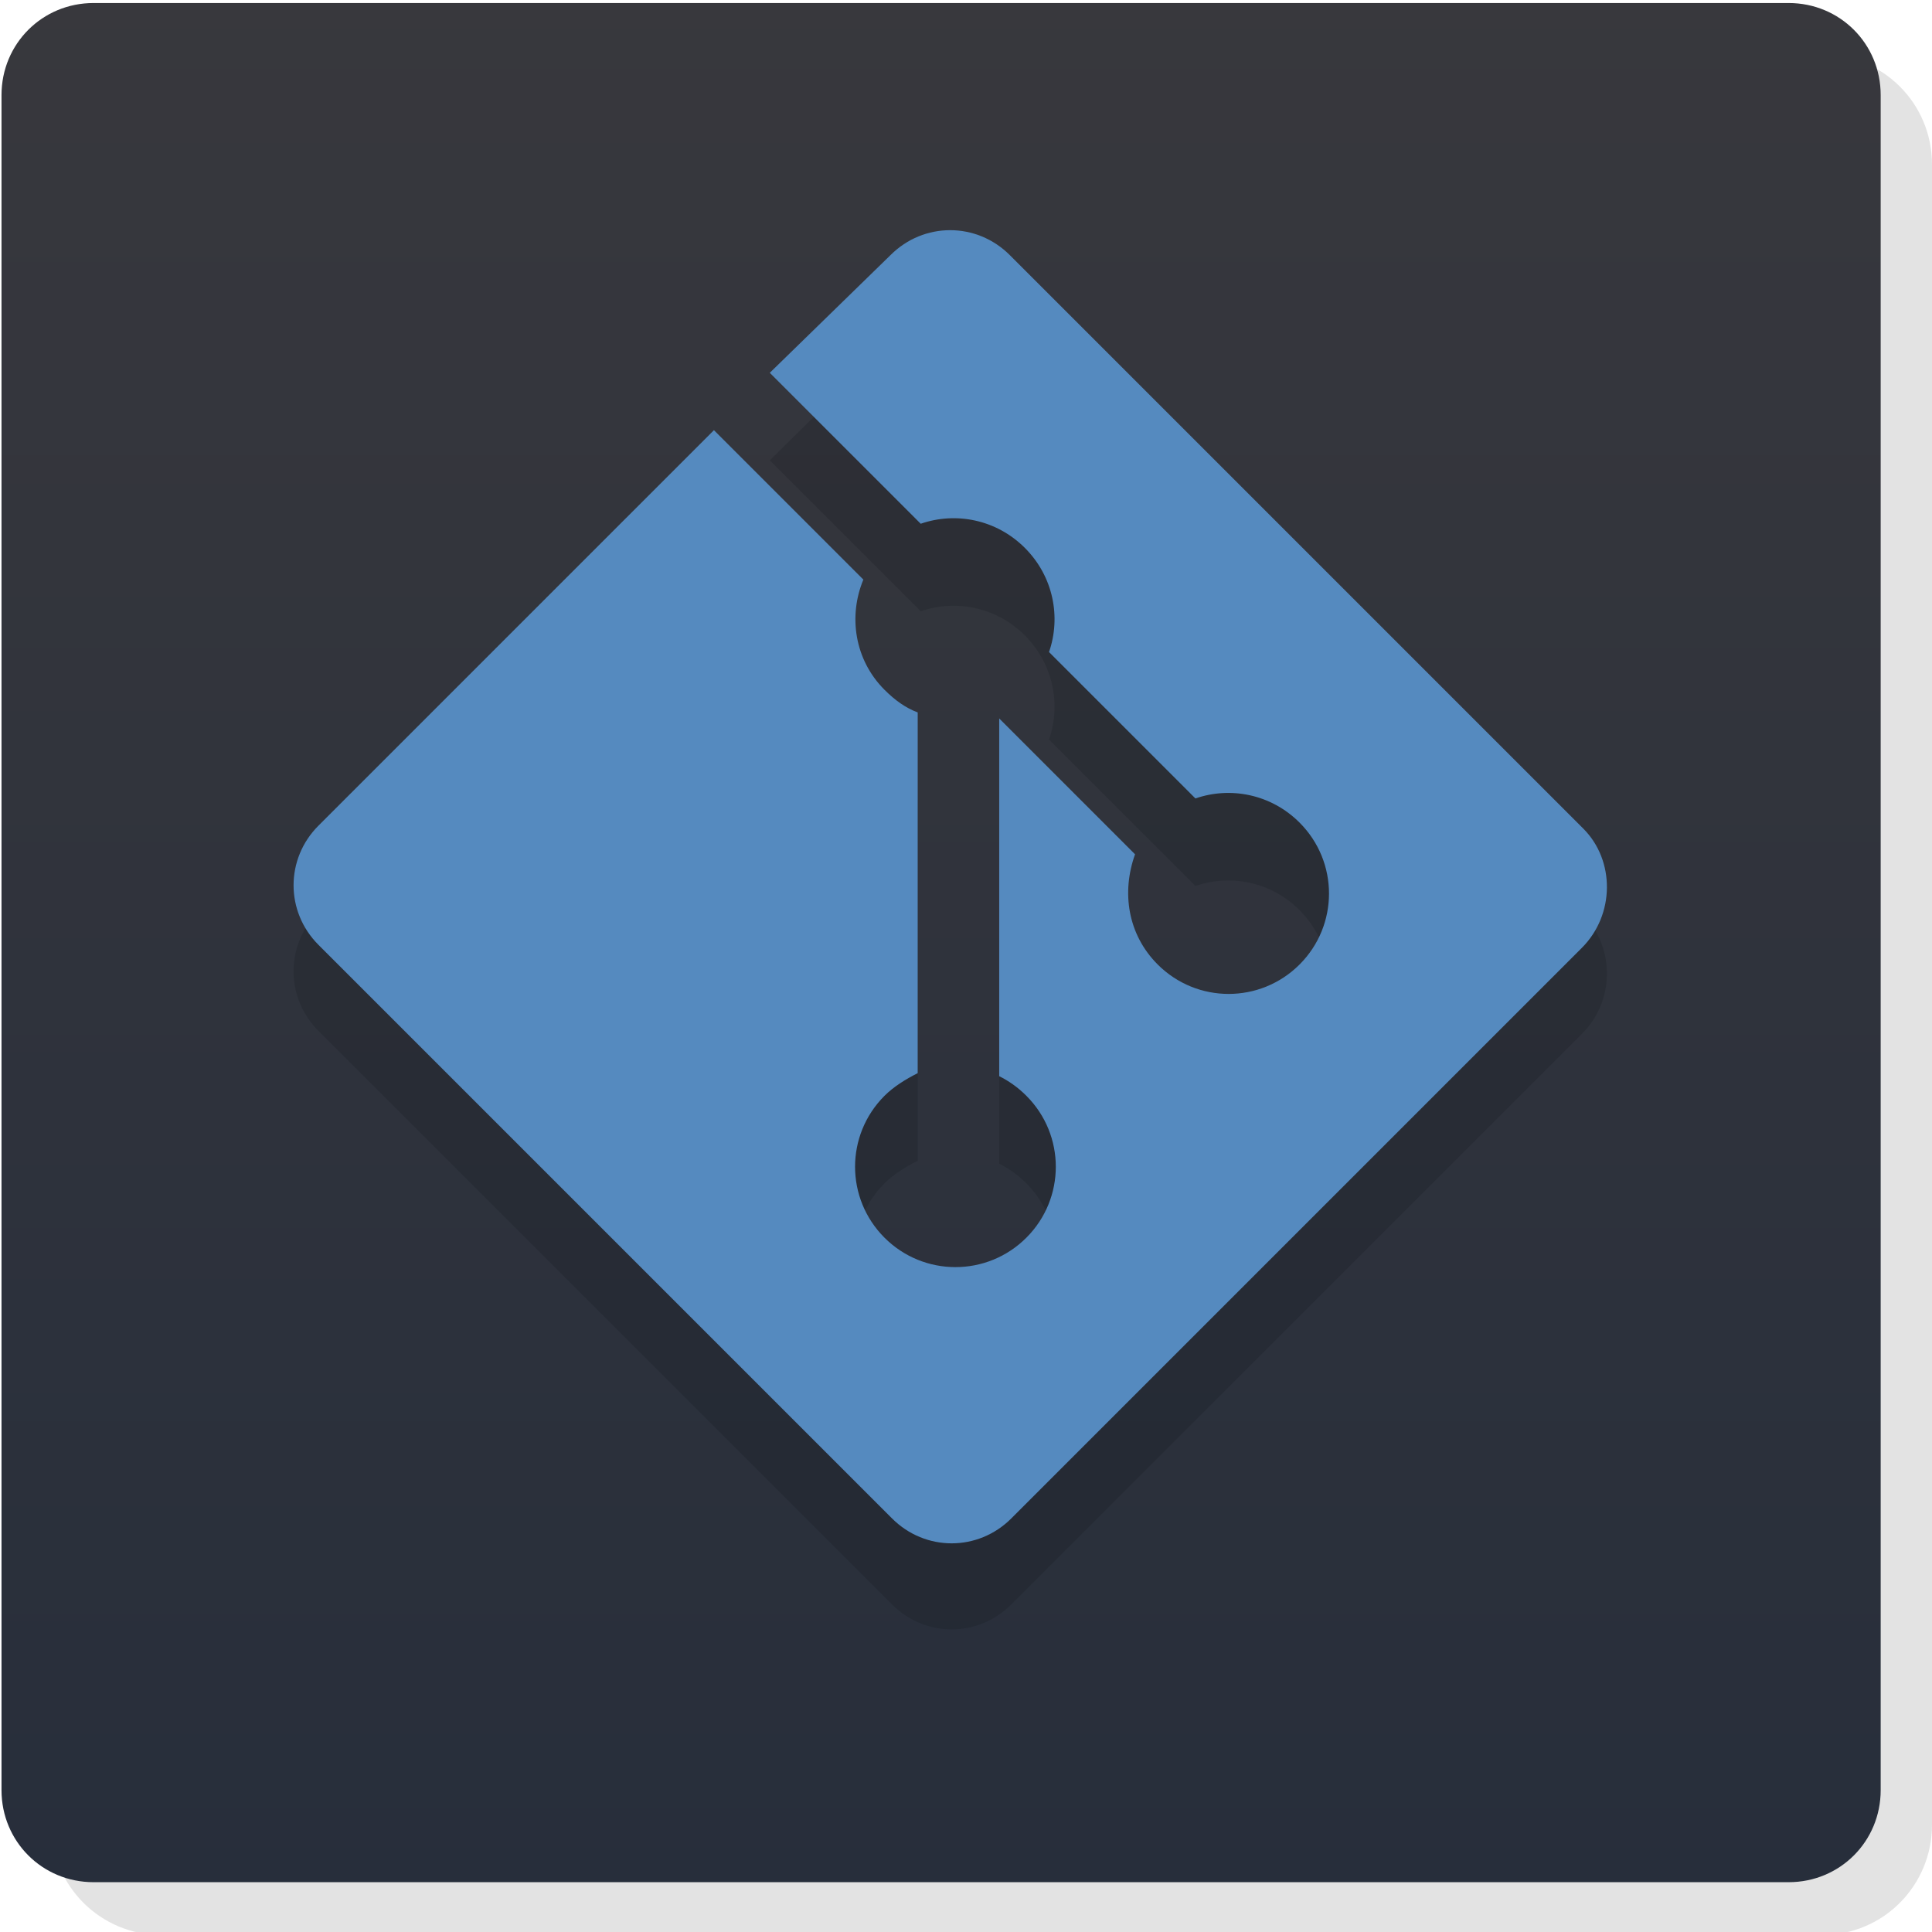<?xml version="1.0" encoding="utf-8"?>
<!-- Generator: Adobe Illustrator 19.1.0, SVG Export Plug-In . SVG Version: 6.00 Build 0)  -->
<!DOCTYPE svg PUBLIC "-//W3C//DTD SVG 1.1//EN" "http://www.w3.org/Graphics/SVG/1.1/DTD/svg11.dtd">
<svg version="1.1" id="Layer_1" xmlns="http://www.w3.org/2000/svg" xmlns:xlink="http://www.w3.org/1999/xlink" x="0px" y="0px"
	 viewBox="0 0 128 128" style="enable-background:new 0 0 128 128;" xml:space="preserve">
<style type="text/css">
	.st0{opacity:0.6;fill:#D1D1D1;}
	.st1{clip-path:url(#SVGID_2_);}
	.st2{fill:url(#SVGID_3_);}
	.st3{opacity:0.2;}
	.st4{fill:#0E1519;}
	.st5{fill:#558ABF;}
</style>
<path class="st0" d="M120.7,128.2h-110c-4,0-7.3-3.2-7.3-7.3v-110c0-4,3.2-7.3,7.3-7.3h110c4,0,7.3,3.2,7.3,7.3v110
	C128,124.9,124.8,128.2,120.7,128.2z"/>
<g>
	<defs>
		<path id="SVGID_1_" d="M118.5,124.7H6.2c-3.4,0-6.1-2.7-6.1-6.1V6.3c0-3.4,2.7-6.1,6.1-6.1h112.3c3.4,0,6.1,2.7,6.1,6.1v112.3
			C124.6,122,121.9,124.7,118.5,124.7z"/>
	</defs>
	<clipPath id="SVGID_2_">
		<use xlink:href="#SVGID_1_"  style="overflow:visible;"/>
	</clipPath>
	<g class="st1">
		<linearGradient id="SVGID_3_" gradientUnits="userSpaceOnUse" x1="62.463" y1="126.159" x2="62.463" y2="-1.826">
			<stop  offset="0" style="stop-color:#272E3B"/>
			<stop  offset="1" style="stop-color:#38383D"/>
		</linearGradient>
		<rect x="-2.5" y="-1.8" class="st2" width="129.9" height="128"/>
	</g>
</g>
<g class="st3">
	<path class="st4" d="M104.9,60.6l-38-38c-2.2-2.2-5.7-2.2-7.9,0L51,30.5l10,10c2.3-0.8,5-0.3,6.9,1.6c1.9,1.9,2.4,4.6,1.6,6.9
		l9.7,9.7c2.3-0.8,5-0.3,6.9,1.6c2.6,2.6,2.6,6.8,0,9.4c-2.6,2.6-6.8,2.6-9.4,0c-2-2-2.4-4.8-1.5-7.3l-9-9l0,23.7
		c0.6,0.3,1.2,0.7,1.8,1.3c2.6,2.6,2.6,6.8,0,9.4c-2.6,2.6-6.8,2.6-9.4,0c-2.6-2.6-2.6-6.8,0-9.4c0.6-0.6,1.4-1.1,2.2-1.5V53
		c-0.8-0.3-1.5-0.8-2.2-1.5c-2-2-2.4-4.9-1.4-7.3l-9.9-9.9L21.1,60.4c-2.2,2.2-2.2,5.7,0,7.9l38,38c2.2,2.2,5.7,2.2,7.9,0l37.8-37.8
		C107,66.3,107,62.8,104.9,60.6z"/>
</g>
<g>
	<path class="st5" d="M104.9,54.9l-38-38c-2.2-2.2-5.7-2.2-7.9,0L51,24.7l10,10c2.3-0.8,5-0.3,6.9,1.6c1.9,1.9,2.4,4.6,1.6,6.9
		l9.7,9.7c2.3-0.8,5-0.3,6.9,1.6c2.6,2.6,2.6,6.8,0,9.4c-2.6,2.6-6.8,2.6-9.4,0c-2-2-2.4-4.8-1.5-7.3l-9-9l0,23.7
		c0.6,0.3,1.2,0.7,1.8,1.3c2.6,2.6,2.6,6.8,0,9.4c-2.6,2.6-6.8,2.6-9.4,0c-2.6-2.6-2.6-6.8,0-9.4c0.6-0.6,1.4-1.1,2.2-1.5V47.2
		c-0.8-0.3-1.5-0.8-2.2-1.5c-2-2-2.4-4.9-1.4-7.3l-9.9-9.9L21.1,54.7c-2.2,2.2-2.2,5.7,0,7.9l38,38c2.2,2.2,5.7,2.2,7.9,0l37.8-37.8
		C107,60.6,107,57,104.9,54.9z"/>
</g>
</svg>
